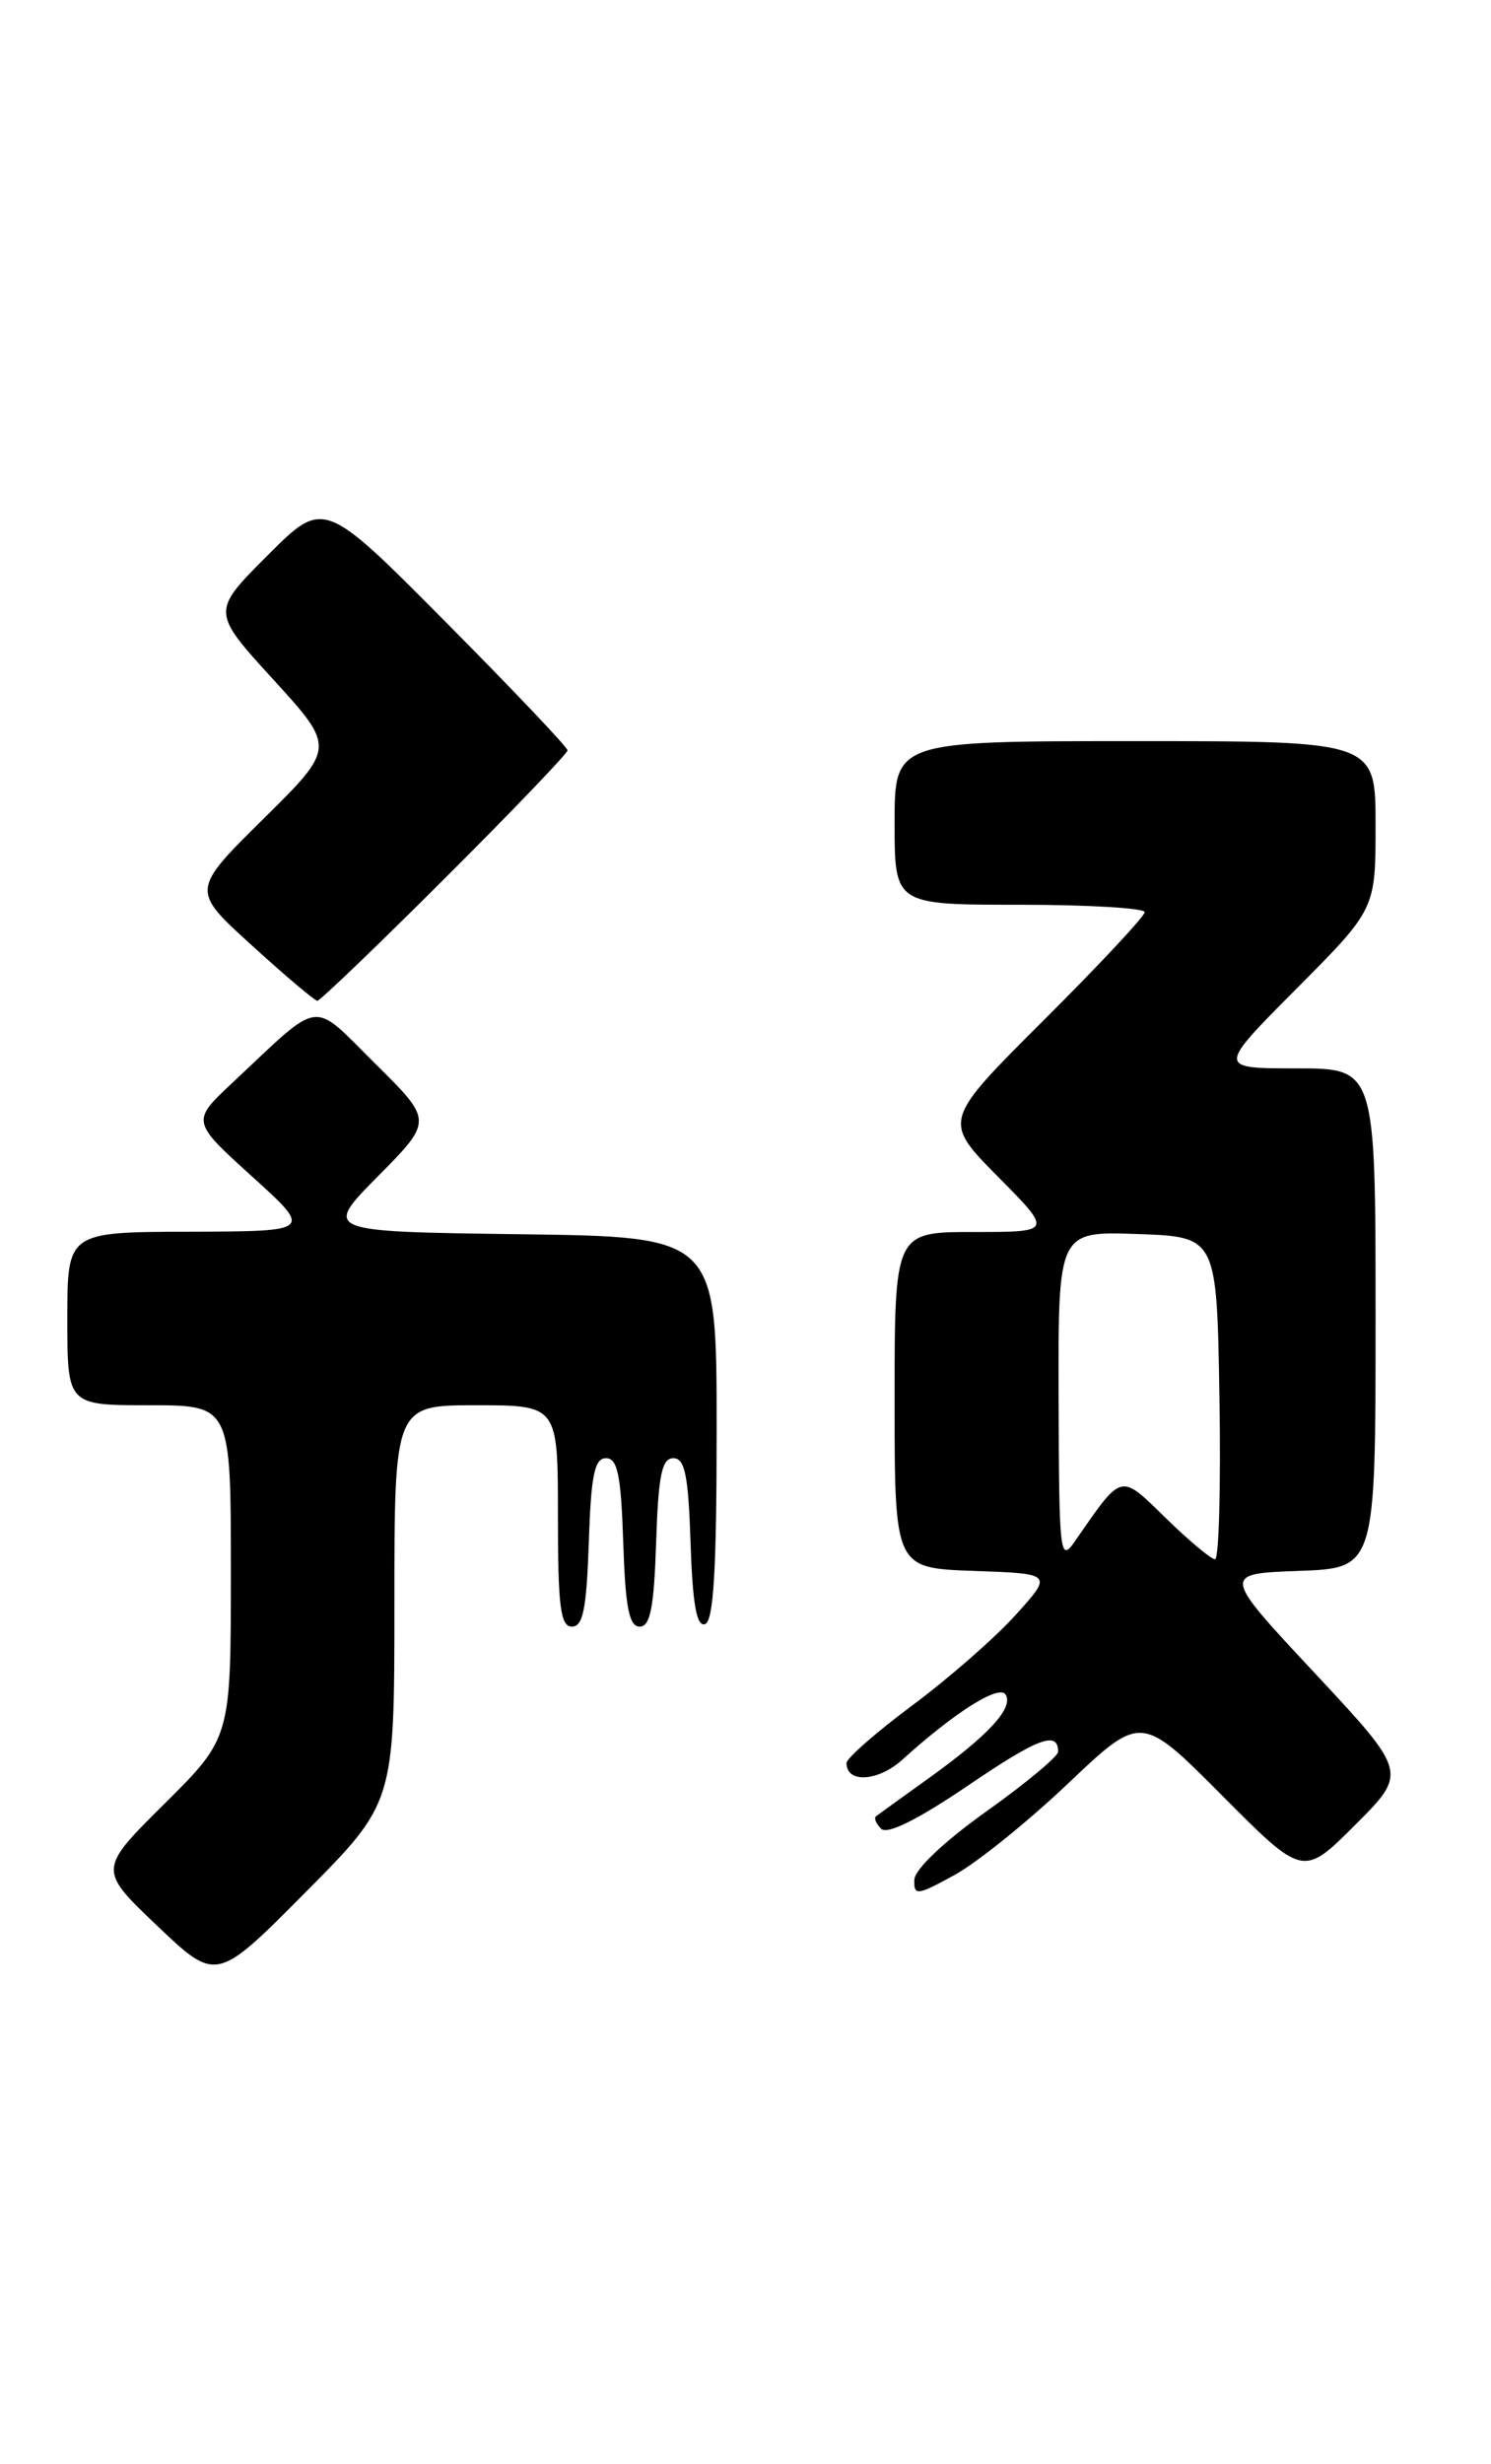 <?xml version="1.0" encoding="UTF-8" standalone="no"?>
<!DOCTYPE svg PUBLIC "-//W3C//DTD SVG 1.1//EN" "http://www.w3.org/Graphics/SVG/1.1/DTD/svg11.dtd" >
<svg xmlns="http://www.w3.org/2000/svg" xmlns:xlink="http://www.w3.org/1999/xlink" version="1.1" viewBox="0 0 155 256">
 <g >
 <path fill="currentColor"
d=" M 41.00 166.65 C 41.00 146.00 41.00 146.00 49.50 146.00 C 58.00 146.00 58.00 146.00 58.00 157.50 C 58.00 166.92 58.26 169.00 59.46 169.00 C 60.61 169.00 60.98 167.13 61.21 160.25 C 61.44 153.27 61.80 151.50 63.00 151.50 C 64.20 151.50 64.56 153.27 64.79 160.25 C 65.01 167.01 65.40 169.00 66.50 169.00 C 67.60 169.00 67.99 167.01 68.21 160.25 C 68.44 153.27 68.80 151.50 70.00 151.50 C 71.20 151.50 71.56 153.28 71.79 160.32 C 72.00 166.68 72.42 169.03 73.29 168.74 C 74.18 168.44 74.50 163.11 74.50 148.42 C 74.50 128.50 74.50 128.50 54.05 128.23 C 33.60 127.96 33.60 127.96 39.30 122.20 C 45.00 116.44 45.00 116.44 39.03 110.53 C 32.26 103.83 33.60 103.65 24.19 112.47 C 19.88 116.50 19.88 116.50 26.19 122.22 C 32.50 127.93 32.50 127.93 19.75 127.97 C 7.00 128.00 7.00 128.00 7.00 137.00 C 7.00 146.00 7.00 146.00 15.50 146.00 C 24.00 146.00 24.00 146.00 24.00 163.28 C 24.00 180.55 24.00 180.55 17.10 187.40 C 10.21 194.24 10.21 194.24 16.35 200.09 C 22.50 205.93 22.50 205.93 31.75 196.61 C 41.00 187.30 41.00 187.30 41.00 166.65 Z  M 111.04 185.29 C 118.63 178.09 118.63 178.09 127.05 186.55 C 135.47 195.01 135.47 195.01 140.89 189.59 C 146.32 184.16 146.32 184.16 136.68 173.83 C 127.03 163.50 127.03 163.50 135.02 163.21 C 143.00 162.92 143.00 162.92 143.00 136.96 C 143.00 111.00 143.00 111.00 134.77 111.00 C 126.54 111.00 126.54 111.00 134.77 102.73 C 143.00 94.46 143.00 94.46 143.00 85.73 C 143.00 77.00 143.00 77.00 118.00 77.00 C 93.00 77.00 93.00 77.00 93.00 85.50 C 93.00 94.00 93.00 94.00 106.00 94.00 C 113.15 94.00 119.00 94.35 119.00 94.77 C 119.00 95.19 114.28 100.24 108.51 105.99 C 98.01 116.45 98.01 116.45 103.72 122.23 C 109.44 128.00 109.44 128.00 101.22 128.00 C 93.00 128.00 93.00 128.00 93.00 145.46 C 93.00 162.92 93.00 162.92 101.23 163.21 C 109.46 163.50 109.46 163.50 105.56 167.81 C 103.42 170.18 98.59 174.40 94.83 177.19 C 91.07 179.99 88.00 182.68 88.00 183.17 C 88.00 185.30 91.29 185.10 93.81 182.82 C 99.27 177.88 103.87 174.98 104.54 176.06 C 105.39 177.44 102.78 180.28 96.52 184.77 C 93.76 186.75 91.30 188.52 91.07 188.70 C 90.83 188.89 91.07 189.47 91.60 190.00 C 92.23 190.63 95.39 189.06 100.53 185.58 C 107.91 180.56 110.00 179.77 110.00 182.00 C 110.00 182.48 106.65 185.27 102.55 188.19 C 98.10 191.36 95.08 194.23 95.05 195.31 C 95.00 196.98 95.34 196.94 99.22 194.81 C 101.54 193.54 106.86 189.26 111.04 185.29 Z  M 46.24 91.26 C 53.26 84.26 59.00 78.27 59.00 77.96 C 59.00 77.64 53.30 71.64 46.33 64.62 C 33.66 51.86 33.66 51.86 27.82 57.70 C 21.97 63.55 21.97 63.55 28.42 70.61 C 34.87 77.68 34.87 77.68 27.37 85.09 C 19.87 92.50 19.87 92.50 26.19 98.23 C 29.66 101.39 32.72 103.97 32.99 103.98 C 33.25 103.99 39.22 98.27 46.24 91.26 Z  M 110.05 145.21 C 110.00 127.92 110.00 127.92 118.25 128.21 C 126.50 128.50 126.50 128.50 126.77 145.25 C 126.92 154.46 126.72 162.00 126.31 162.00 C 125.91 162.00 123.62 160.09 121.22 157.75 C 116.39 153.04 116.73 152.95 111.80 160.05 C 110.18 162.40 110.10 161.77 110.05 145.21 Z "/>
</g>
</svg>